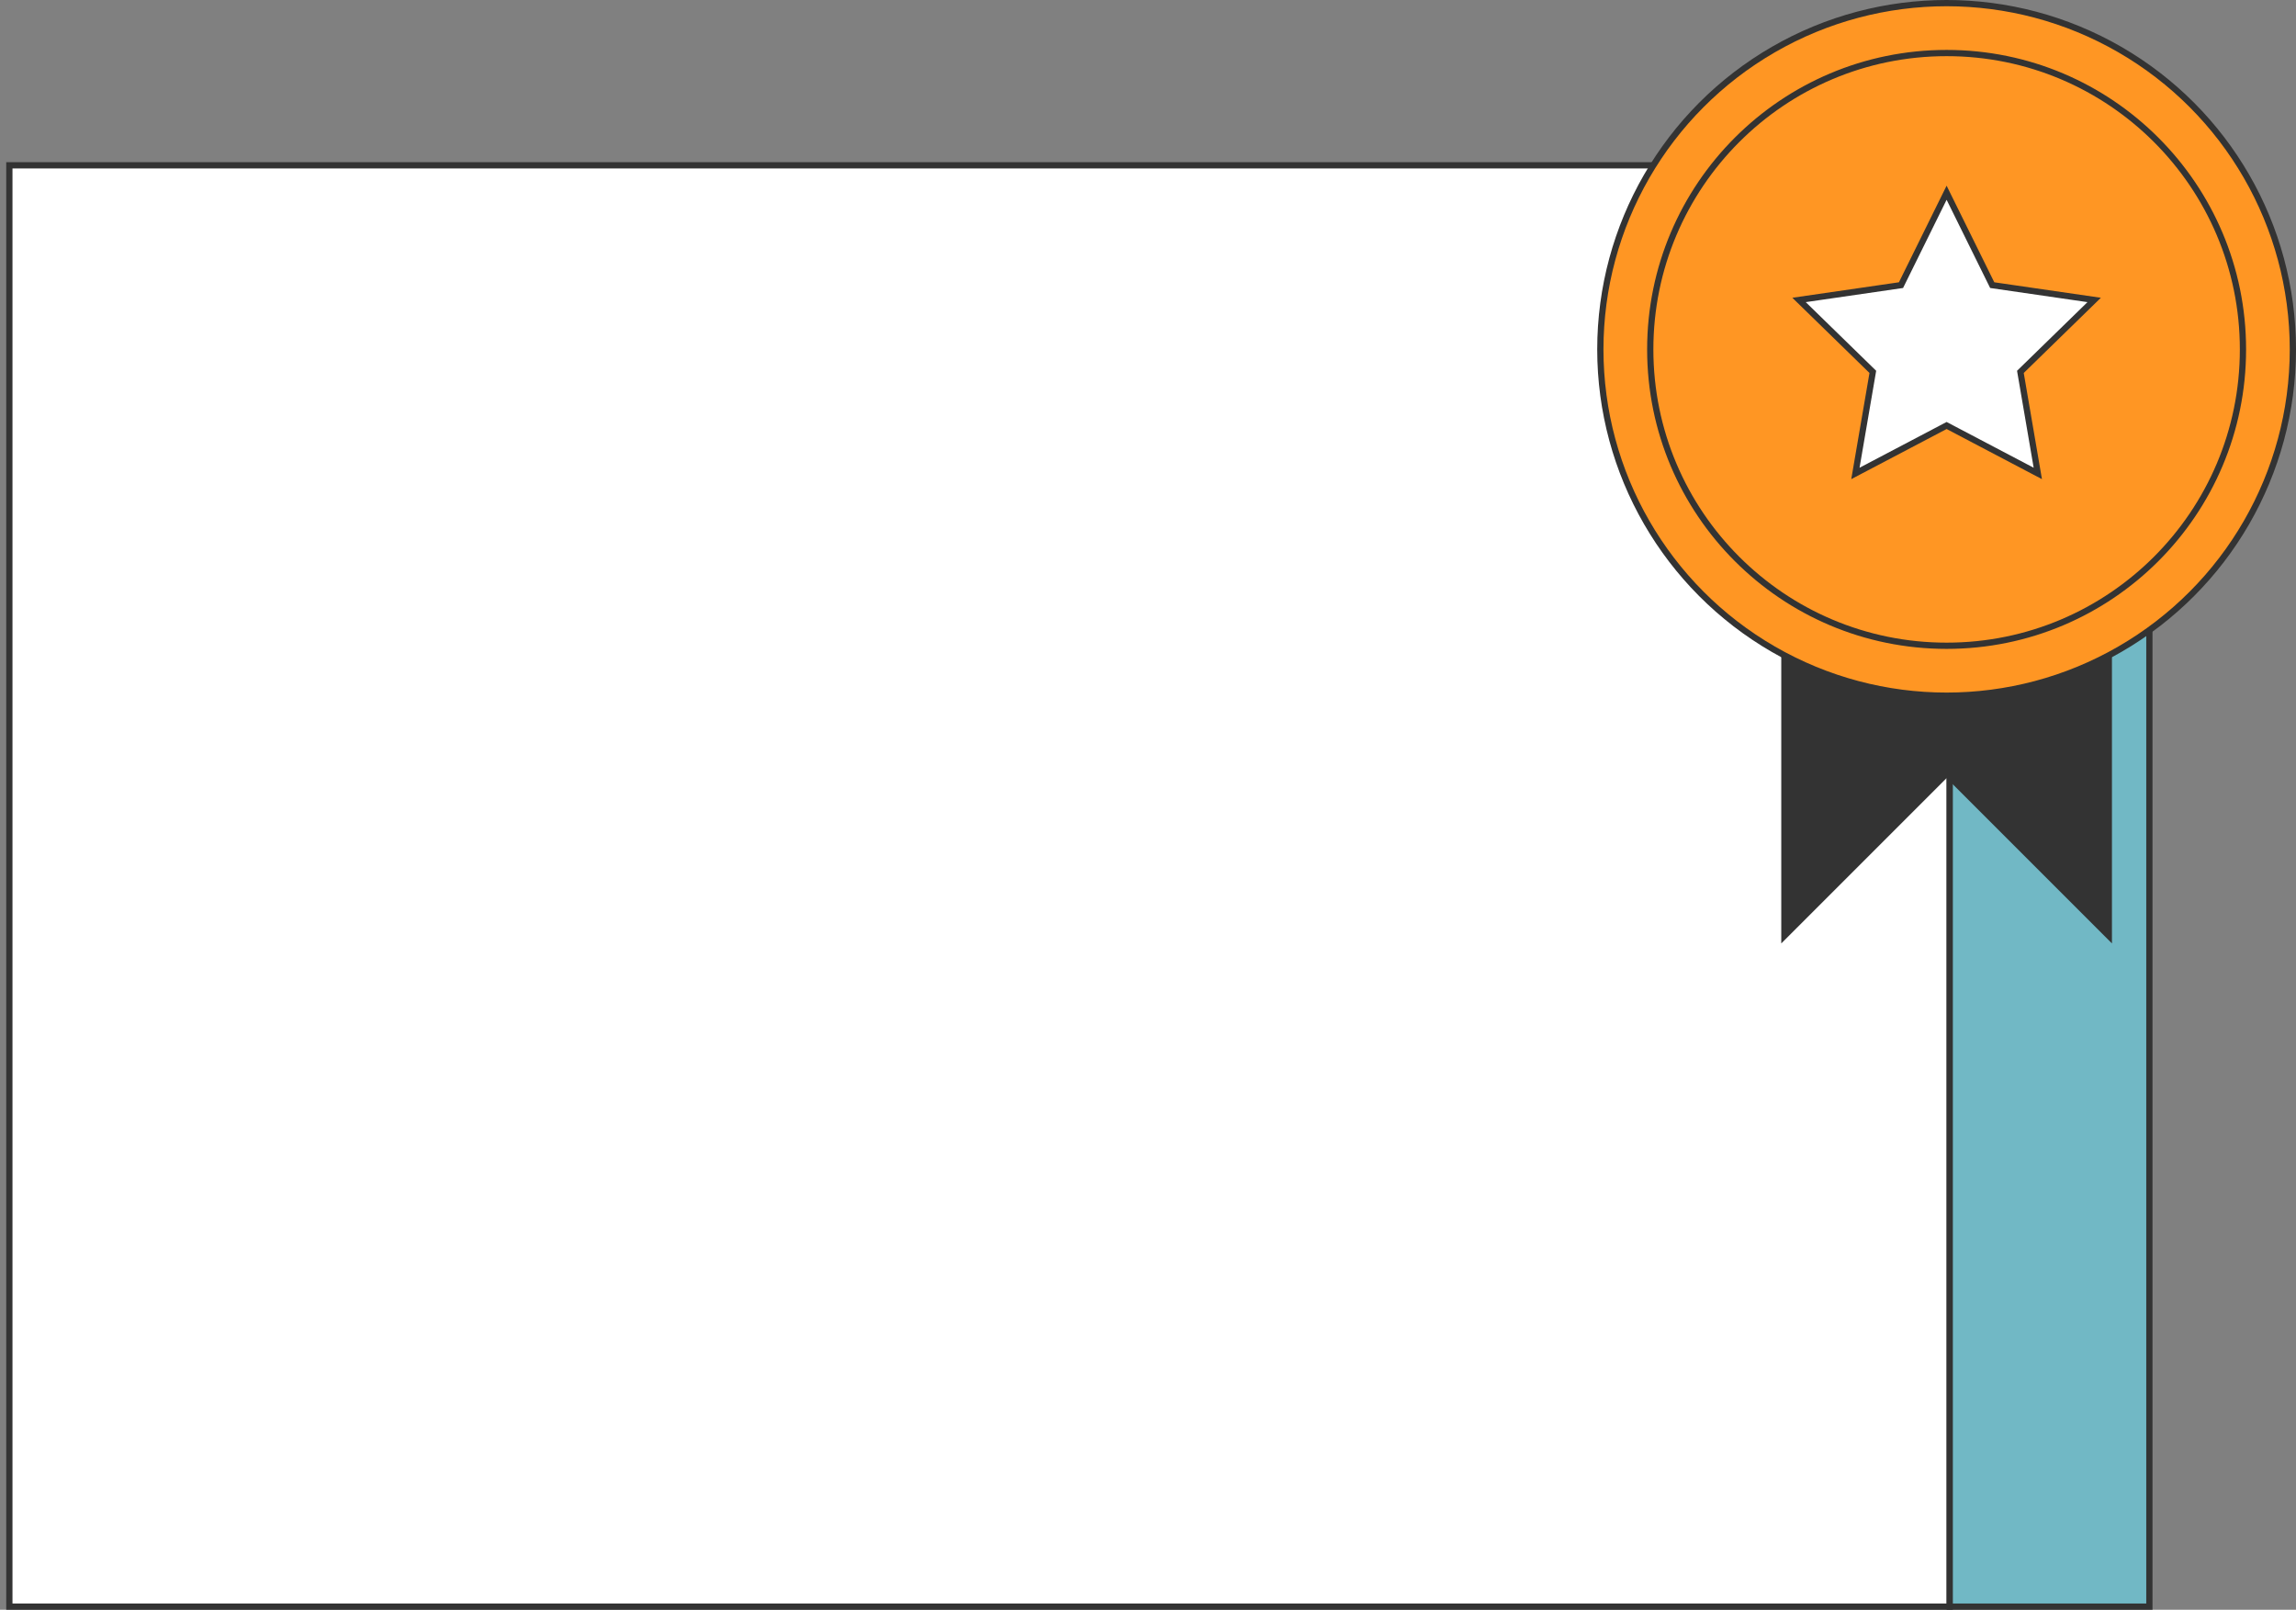 <?xml version="1.0" encoding="UTF-8"?>
<svg width="184px" height="129px" viewBox="0 0 184 129" version="1.1" xmlns="http://www.w3.org/2000/svg" xmlns:xlink="http://www.w3.org/1999/xlink">
    <rect x="0" y="0" width="184" height="129" fill="#808080" stroke="none"/>
    <title>Group 18</title>
    <g id="REPLOG-362" stroke="none" stroke-width="1" fill="none" fill-rule="evenodd">
        <g id="Repair-Connects-→-Organisatie-(publiek)" transform="translate(-634, -1047)" stroke="#333333" stroke-width="0.5">
            <g id="Group-15" transform="translate(173, 493)">
                <g id="Group-21" transform="translate(0, 483)">
                    <g id="Group-17" transform="translate(260, 71)">
                        <g id="Group-18" transform="translate(201.5, 0)">
                            <rect id="Rectangle" fill="#FFFFFF" x="0.25" y="13.25" width="155.5" height="115.5"></rect>
                            <path d="M155.75,13.25 L171.75,29.104 L171.75,128.75 L155.75,128.75 L155.75,13.25 Z" id="Path-2" fill="#71B8C5"></path>
                            <g id="Group-13" transform="translate(127.5, 0)">
                                <polygon id="Path" fill="#333333" points="15 52 15 75 28 62 41 75 41 52"></polygon>
                                <circle id="Oval" fill="#FF9623" cx="28" cy="28" r="27.75"></circle>
                                <circle id="Oval" cx="28" cy="28" r="23.75"></circle>
                                <g id="1" transform="translate(15, 14.88)" fill="#FFFFFF">
                                    <path d="M13,0.565 L16.655,7.97 L24.826,9.157 L18.913,14.921 L20.309,23.06 L13,19.218 L5.691,23.06 L7.087,14.921 L1.174,9.157 L9.345,7.97 L13,0.565 Z" id="Star"></path>
                                </g>
                            </g>
                        </g>
                    </g>
                </g>
            </g>
        </g>
    </g>
</svg>